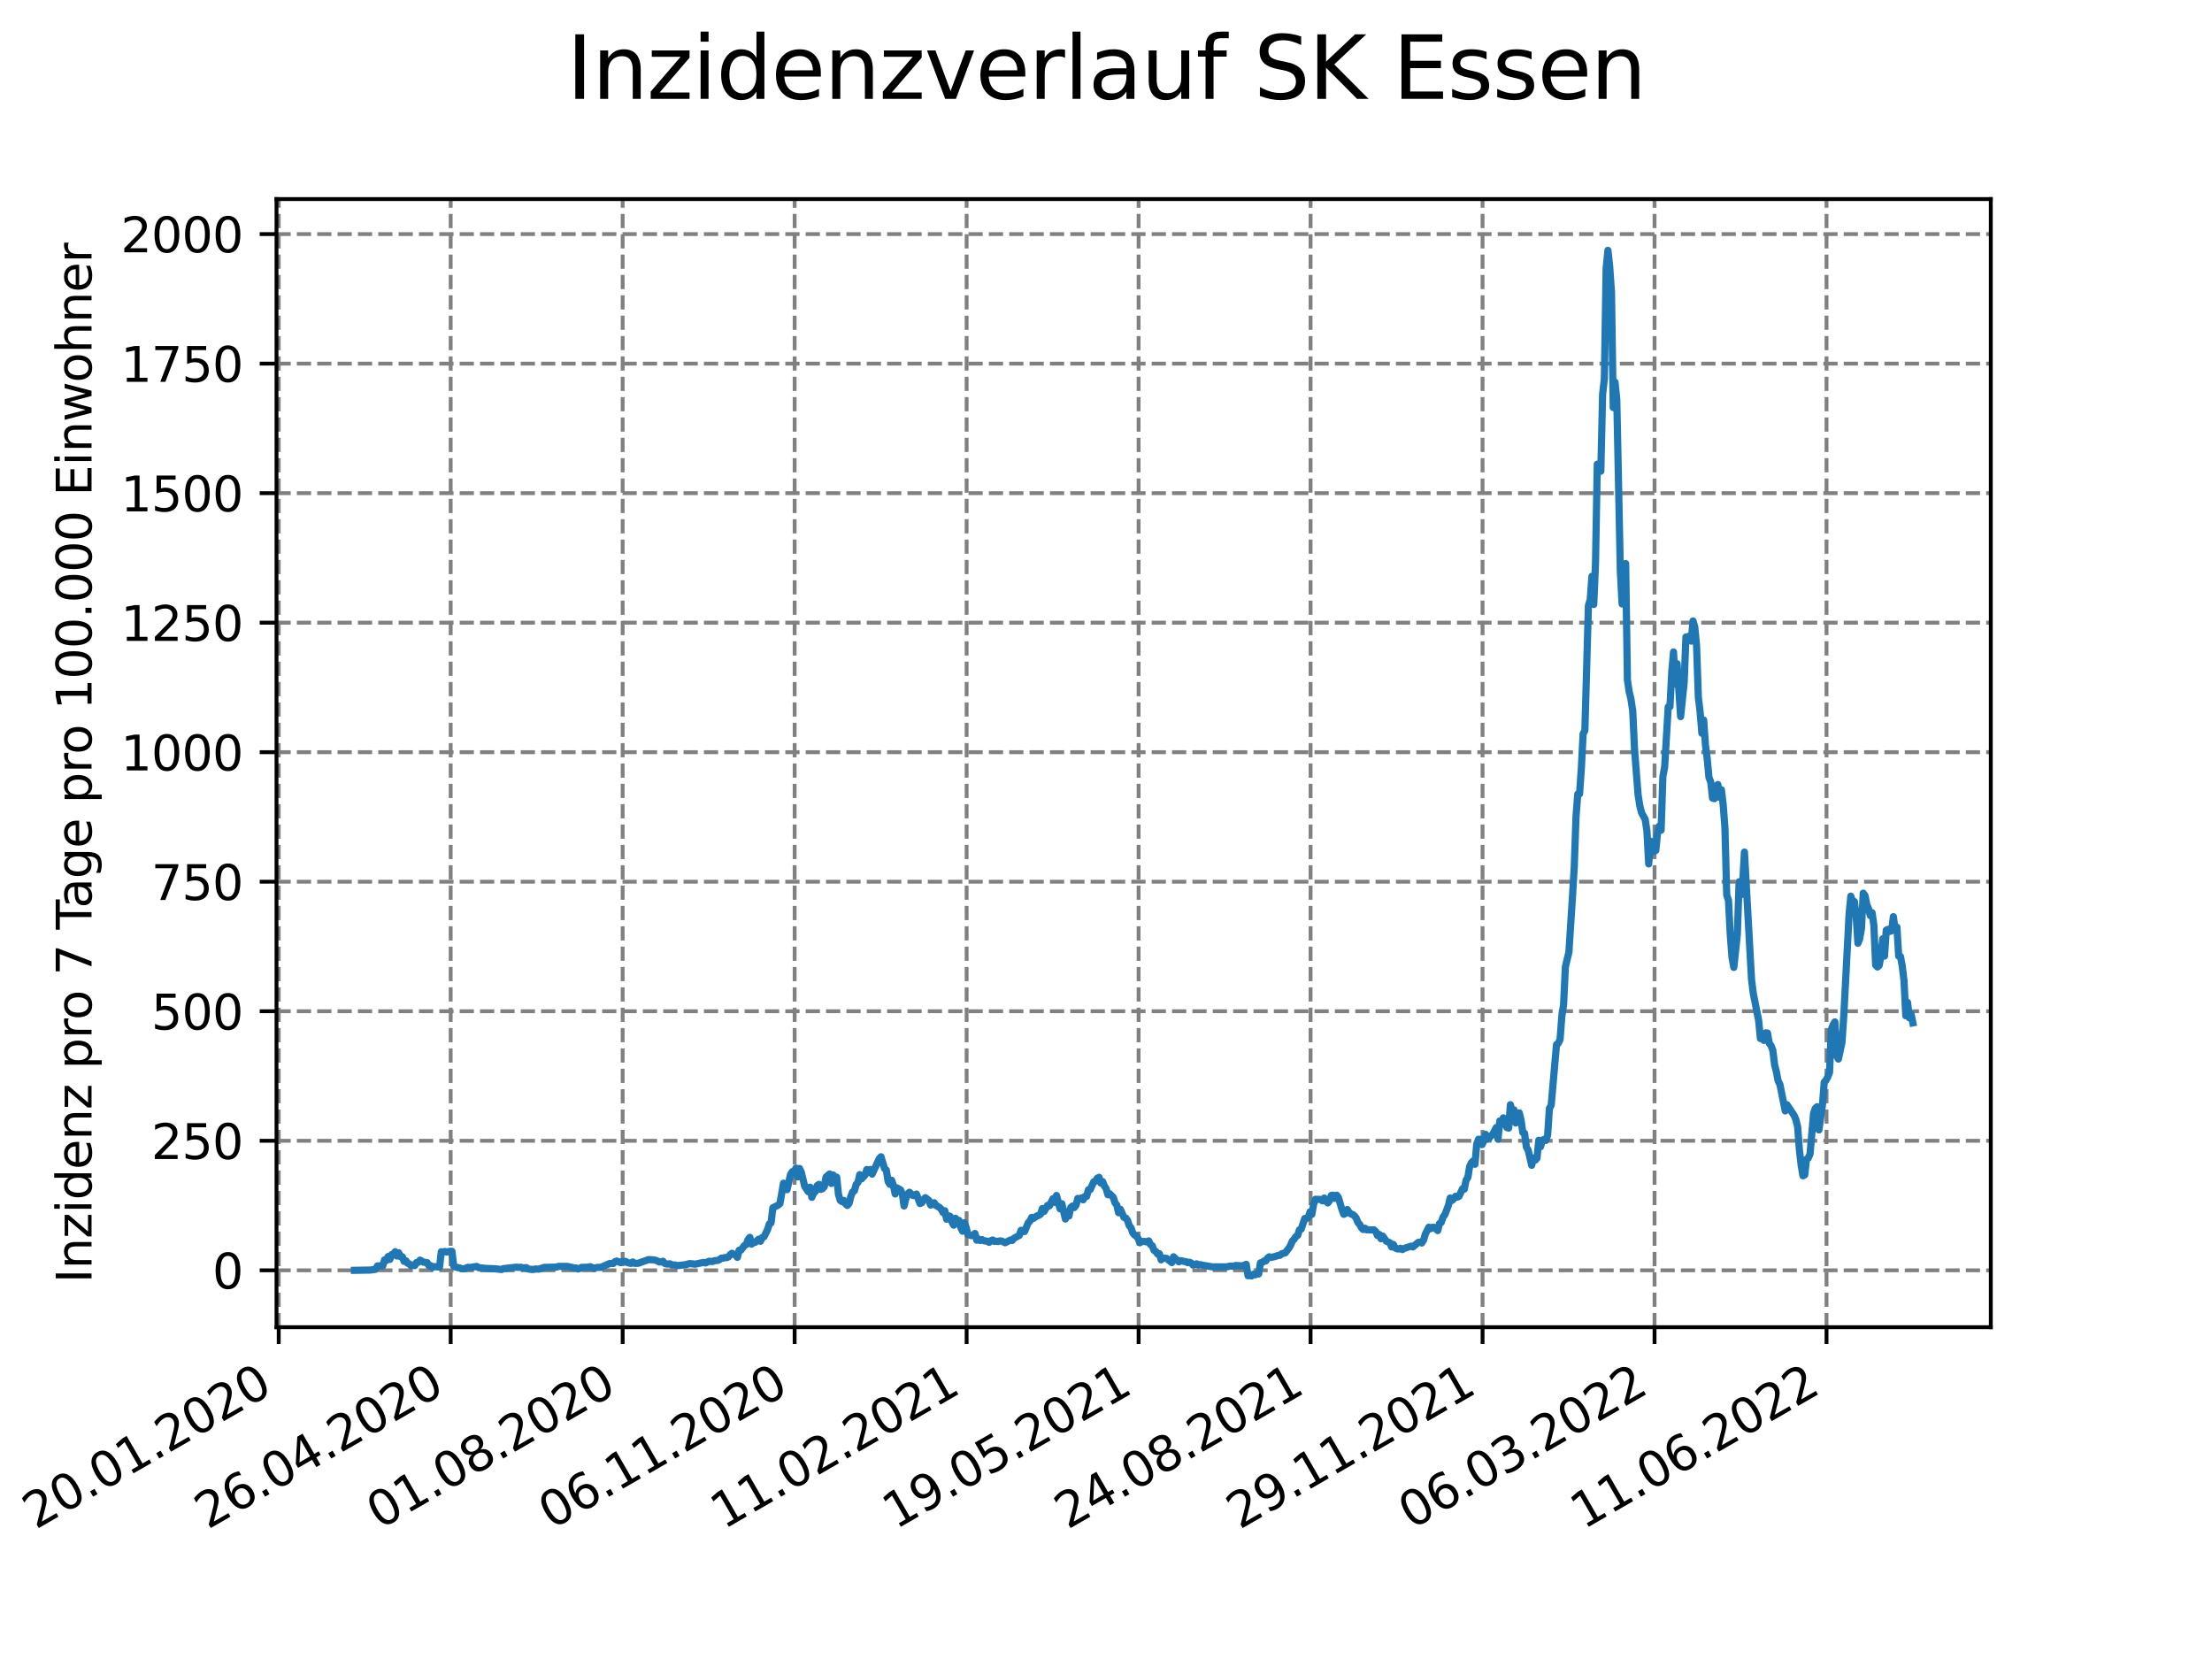 <?xml version="1.0" encoding="utf-8" standalone="no"?>
<!DOCTYPE svg PUBLIC "-//W3C//DTD SVG 1.1//EN"
  "http://www.w3.org/Graphics/SVG/1.1/DTD/svg11.dtd">
<svg xmlns:xlink="http://www.w3.org/1999/xlink" width="460.8pt" height="345.6pt" viewBox="0 0 460.8 345.6" xmlns="http://www.w3.org/2000/svg" version="1.1">
 <defs>
  <style type="text/css">*{stroke-linejoin: round; stroke-linecap: butt}</style>
 </defs>
 <g id="figure_1">
  <g id="patch_1">
   <path d="M 0 345.6 
L 460.8 345.6 
L 460.8 0 
L 0 0 
z
" style="fill: #ffffff"/>
  </g>
  <g id="axes_1">
   <g id="patch_2">
    <path d="M 57.6 276.48 
L 414.72 276.48 
L 414.72 41.472 
L 57.6 41.472 
z
" style="fill: #ffffff"/>
   </g>
   <g id="matplotlib.axis_1">
    <g id="xtick_1">
     <g id="line2d_1">
      <path d="M 58.059 276.48 
L 58.059 41.472 
" clip-path="url(#p91cfad6d54)" style="fill: none; stroke-dasharray: 2.96,1.28; stroke-dashoffset: 0; stroke: #808080; stroke-width: 0.8"/>
     </g>
     <g id="line2d_2">
      <defs>
       <path id="m1ce090cf12" d="M 0 0 
L 0 3.5 
" style="stroke: #000000; stroke-width: 0.8"/>
      </defs>
      <g>
       <use xlink:href="#m1ce090cf12" x="58.059" y="276.48" style="stroke: #000000; stroke-width: 0.8"/>
      </g>
     </g>
     <g id="text_1">
      <!-- 20.01.2020 -->
      <g transform="translate(7.433 318.689)rotate(-30)scale(0.1 -0.1)">
       <defs>
        <path id="DejaVuSans-32" d="M 1228 531 
L 3431 531 
L 3431 0 
L 469 0 
L 469 531 
Q 828 903 1448 1529 
Q 2069 2156 2228 2338 
Q 2531 2678 2651 2914 
Q 2772 3150 2772 3378 
Q 2772 3750 2511 3984 
Q 2250 4219 1831 4219 
Q 1534 4219 1204 4116 
Q 875 4013 500 3803 
L 500 4441 
Q 881 4594 1212 4672 
Q 1544 4750 1819 4750 
Q 2544 4750 2975 4387 
Q 3406 4025 3406 3419 
Q 3406 3131 3298 2873 
Q 3191 2616 2906 2266 
Q 2828 2175 2409 1742 
Q 1991 1309 1228 531 
z
" transform="scale(0.016)"/>
        <path id="DejaVuSans-30" d="M 2034 4250 
Q 1547 4250 1301 3770 
Q 1056 3291 1056 2328 
Q 1056 1369 1301 889 
Q 1547 409 2034 409 
Q 2525 409 2770 889 
Q 3016 1369 3016 2328 
Q 3016 3291 2770 3770 
Q 2525 4250 2034 4250 
z
M 2034 4750 
Q 2819 4750 3233 4129 
Q 3647 3509 3647 2328 
Q 3647 1150 3233 529 
Q 2819 -91 2034 -91 
Q 1250 -91 836 529 
Q 422 1150 422 2328 
Q 422 3509 836 4129 
Q 1250 4750 2034 4750 
z
" transform="scale(0.016)"/>
        <path id="DejaVuSans-2e" d="M 684 794 
L 1344 794 
L 1344 0 
L 684 0 
L 684 794 
z
" transform="scale(0.016)"/>
        <path id="DejaVuSans-31" d="M 794 531 
L 1825 531 
L 1825 4091 
L 703 3866 
L 703 4441 
L 1819 4666 
L 2450 4666 
L 2450 531 
L 3481 531 
L 3481 0 
L 794 0 
L 794 531 
z
" transform="scale(0.016)"/>
       </defs>
       <use xlink:href="#DejaVuSans-32"/>
       <use xlink:href="#DejaVuSans-30" x="63.623"/>
       <use xlink:href="#DejaVuSans-2e" x="127.246"/>
       <use xlink:href="#DejaVuSans-30" x="159.033"/>
       <use xlink:href="#DejaVuSans-31" x="222.656"/>
       <use xlink:href="#DejaVuSans-2e" x="286.279"/>
       <use xlink:href="#DejaVuSans-32" x="318.066"/>
       <use xlink:href="#DejaVuSans-30" x="381.689"/>
       <use xlink:href="#DejaVuSans-32" x="445.312"/>
       <use xlink:href="#DejaVuSans-30" x="508.936"/>
      </g>
     </g>
    </g>
    <g id="xtick_2">
     <g id="line2d_3">
      <path d="M 93.885 276.48 
L 93.885 41.472 
" clip-path="url(#p91cfad6d54)" style="fill: none; stroke-dasharray: 2.96,1.28; stroke-dashoffset: 0; stroke: #808080; stroke-width: 0.8"/>
     </g>
     <g id="line2d_4">
      <g>
       <use xlink:href="#m1ce090cf12" x="93.885" y="276.48" style="stroke: #000000; stroke-width: 0.8"/>
      </g>
     </g>
     <g id="text_2">
      <!-- 26.04.2020 -->
      <g transform="translate(43.26 318.689)rotate(-30)scale(0.1 -0.1)">
       <defs>
        <path id="DejaVuSans-36" d="M 2113 2584 
Q 1688 2584 1439 2293 
Q 1191 2003 1191 1497 
Q 1191 994 1439 701 
Q 1688 409 2113 409 
Q 2538 409 2786 701 
Q 3034 994 3034 1497 
Q 3034 2003 2786 2293 
Q 2538 2584 2113 2584 
z
M 3366 4563 
L 3366 3988 
Q 3128 4100 2886 4159 
Q 2644 4219 2406 4219 
Q 1781 4219 1451 3797 
Q 1122 3375 1075 2522 
Q 1259 2794 1537 2939 
Q 1816 3084 2150 3084 
Q 2853 3084 3261 2657 
Q 3669 2231 3669 1497 
Q 3669 778 3244 343 
Q 2819 -91 2113 -91 
Q 1303 -91 875 529 
Q 447 1150 447 2328 
Q 447 3434 972 4092 
Q 1497 4750 2381 4750 
Q 2619 4750 2861 4703 
Q 3103 4656 3366 4563 
z
" transform="scale(0.016)"/>
        <path id="DejaVuSans-34" d="M 2419 4116 
L 825 1625 
L 2419 1625 
L 2419 4116 
z
M 2253 4666 
L 3047 4666 
L 3047 1625 
L 3713 1625 
L 3713 1100 
L 3047 1100 
L 3047 0 
L 2419 0 
L 2419 1100 
L 313 1100 
L 313 1709 
L 2253 4666 
z
" transform="scale(0.016)"/>
       </defs>
       <use xlink:href="#DejaVuSans-32"/>
       <use xlink:href="#DejaVuSans-36" x="63.623"/>
       <use xlink:href="#DejaVuSans-2e" x="127.246"/>
       <use xlink:href="#DejaVuSans-30" x="159.033"/>
       <use xlink:href="#DejaVuSans-34" x="222.656"/>
       <use xlink:href="#DejaVuSans-2e" x="286.279"/>
       <use xlink:href="#DejaVuSans-32" x="318.066"/>
       <use xlink:href="#DejaVuSans-30" x="381.689"/>
       <use xlink:href="#DejaVuSans-32" x="445.312"/>
       <use xlink:href="#DejaVuSans-30" x="508.936"/>
      </g>
     </g>
    </g>
    <g id="xtick_3">
     <g id="line2d_5">
      <path d="M 129.712 276.48 
L 129.712 41.472 
" clip-path="url(#p91cfad6d54)" style="fill: none; stroke-dasharray: 2.96,1.28; stroke-dashoffset: 0; stroke: #808080; stroke-width: 0.8"/>
     </g>
     <g id="line2d_6">
      <g>
       <use xlink:href="#m1ce090cf12" x="129.712" y="276.48" style="stroke: #000000; stroke-width: 0.8"/>
      </g>
     </g>
     <g id="text_3">
      <!-- 01.08.2020 -->
      <g transform="translate(79.086 318.689)rotate(-30)scale(0.1 -0.1)">
       <defs>
        <path id="DejaVuSans-38" d="M 2034 2216 
Q 1584 2216 1326 1975 
Q 1069 1734 1069 1313 
Q 1069 891 1326 650 
Q 1584 409 2034 409 
Q 2484 409 2743 651 
Q 3003 894 3003 1313 
Q 3003 1734 2745 1975 
Q 2488 2216 2034 2216 
z
M 1403 2484 
Q 997 2584 770 2862 
Q 544 3141 544 3541 
Q 544 4100 942 4425 
Q 1341 4750 2034 4750 
Q 2731 4750 3128 4425 
Q 3525 4100 3525 3541 
Q 3525 3141 3298 2862 
Q 3072 2584 2669 2484 
Q 3125 2378 3379 2068 
Q 3634 1759 3634 1313 
Q 3634 634 3220 271 
Q 2806 -91 2034 -91 
Q 1263 -91 848 271 
Q 434 634 434 1313 
Q 434 1759 690 2068 
Q 947 2378 1403 2484 
z
M 1172 3481 
Q 1172 3119 1398 2916 
Q 1625 2713 2034 2713 
Q 2441 2713 2670 2916 
Q 2900 3119 2900 3481 
Q 2900 3844 2670 4047 
Q 2441 4250 2034 4250 
Q 1625 4250 1398 4047 
Q 1172 3844 1172 3481 
z
" transform="scale(0.016)"/>
       </defs>
       <use xlink:href="#DejaVuSans-30"/>
       <use xlink:href="#DejaVuSans-31" x="63.623"/>
       <use xlink:href="#DejaVuSans-2e" x="127.246"/>
       <use xlink:href="#DejaVuSans-30" x="159.033"/>
       <use xlink:href="#DejaVuSans-38" x="222.656"/>
       <use xlink:href="#DejaVuSans-2e" x="286.279"/>
       <use xlink:href="#DejaVuSans-32" x="318.066"/>
       <use xlink:href="#DejaVuSans-30" x="381.689"/>
       <use xlink:href="#DejaVuSans-32" x="445.312"/>
       <use xlink:href="#DejaVuSans-30" x="508.936"/>
      </g>
     </g>
    </g>
    <g id="xtick_4">
     <g id="line2d_7">
      <path d="M 165.538 276.48 
L 165.538 41.472 
" clip-path="url(#p91cfad6d54)" style="fill: none; stroke-dasharray: 2.96,1.28; stroke-dashoffset: 0; stroke: #808080; stroke-width: 0.8"/>
     </g>
     <g id="line2d_8">
      <g>
       <use xlink:href="#m1ce090cf12" x="165.538" y="276.48" style="stroke: #000000; stroke-width: 0.8"/>
      </g>
     </g>
     <g id="text_4">
      <!-- 06.11.2020 -->
      <g transform="translate(114.913 318.689)rotate(-30)scale(0.1 -0.1)">
       <use xlink:href="#DejaVuSans-30"/>
       <use xlink:href="#DejaVuSans-36" x="63.623"/>
       <use xlink:href="#DejaVuSans-2e" x="127.246"/>
       <use xlink:href="#DejaVuSans-31" x="159.033"/>
       <use xlink:href="#DejaVuSans-31" x="222.656"/>
       <use xlink:href="#DejaVuSans-2e" x="286.279"/>
       <use xlink:href="#DejaVuSans-32" x="318.066"/>
       <use xlink:href="#DejaVuSans-30" x="381.689"/>
       <use xlink:href="#DejaVuSans-32" x="445.312"/>
       <use xlink:href="#DejaVuSans-30" x="508.936"/>
      </g>
     </g>
    </g>
    <g id="xtick_5">
     <g id="line2d_9">
      <path d="M 201.365 276.48 
L 201.365 41.472 
" clip-path="url(#p91cfad6d54)" style="fill: none; stroke-dasharray: 2.96,1.28; stroke-dashoffset: 0; stroke: #808080; stroke-width: 0.8"/>
     </g>
     <g id="line2d_10">
      <g>
       <use xlink:href="#m1ce090cf12" x="201.365" y="276.48" style="stroke: #000000; stroke-width: 0.8"/>
      </g>
     </g>
     <g id="text_5">
      <!-- 11.02.2021 -->
      <g transform="translate(150.739 318.689)rotate(-30)scale(0.1 -0.1)">
       <use xlink:href="#DejaVuSans-31"/>
       <use xlink:href="#DejaVuSans-31" x="63.623"/>
       <use xlink:href="#DejaVuSans-2e" x="127.246"/>
       <use xlink:href="#DejaVuSans-30" x="159.033"/>
       <use xlink:href="#DejaVuSans-32" x="222.656"/>
       <use xlink:href="#DejaVuSans-2e" x="286.279"/>
       <use xlink:href="#DejaVuSans-32" x="318.066"/>
       <use xlink:href="#DejaVuSans-30" x="381.689"/>
       <use xlink:href="#DejaVuSans-32" x="445.312"/>
       <use xlink:href="#DejaVuSans-31" x="508.936"/>
      </g>
     </g>
    </g>
    <g id="xtick_6">
     <g id="line2d_11">
      <path d="M 237.191 276.48 
L 237.191 41.472 
" clip-path="url(#p91cfad6d54)" style="fill: none; stroke-dasharray: 2.96,1.28; stroke-dashoffset: 0; stroke: #808080; stroke-width: 0.8"/>
     </g>
     <g id="line2d_12">
      <g>
       <use xlink:href="#m1ce090cf12" x="237.191" y="276.48" style="stroke: #000000; stroke-width: 0.8"/>
      </g>
     </g>
     <g id="text_6">
      <!-- 19.05.2021 -->
      <g transform="translate(186.566 318.689)rotate(-30)scale(0.1 -0.1)">
       <defs>
        <path id="DejaVuSans-39" d="M 703 97 
L 703 672 
Q 941 559 1184 500 
Q 1428 441 1663 441 
Q 2288 441 2617 861 
Q 2947 1281 2994 2138 
Q 2813 1869 2534 1725 
Q 2256 1581 1919 1581 
Q 1219 1581 811 2004 
Q 403 2428 403 3163 
Q 403 3881 828 4315 
Q 1253 4750 1959 4750 
Q 2769 4750 3195 4129 
Q 3622 3509 3622 2328 
Q 3622 1225 3098 567 
Q 2575 -91 1691 -91 
Q 1453 -91 1209 -44 
Q 966 3 703 97 
z
M 1959 2075 
Q 2384 2075 2632 2365 
Q 2881 2656 2881 3163 
Q 2881 3666 2632 3958 
Q 2384 4250 1959 4250 
Q 1534 4250 1286 3958 
Q 1038 3666 1038 3163 
Q 1038 2656 1286 2365 
Q 1534 2075 1959 2075 
z
" transform="scale(0.016)"/>
        <path id="DejaVuSans-35" d="M 691 4666 
L 3169 4666 
L 3169 4134 
L 1269 4134 
L 1269 2991 
Q 1406 3038 1543 3061 
Q 1681 3084 1819 3084 
Q 2600 3084 3056 2656 
Q 3513 2228 3513 1497 
Q 3513 744 3044 326 
Q 2575 -91 1722 -91 
Q 1428 -91 1123 -41 
Q 819 9 494 109 
L 494 744 
Q 775 591 1075 516 
Q 1375 441 1709 441 
Q 2250 441 2565 725 
Q 2881 1009 2881 1497 
Q 2881 1984 2565 2268 
Q 2250 2553 1709 2553 
Q 1456 2553 1204 2497 
Q 953 2441 691 2322 
L 691 4666 
z
" transform="scale(0.016)"/>
       </defs>
       <use xlink:href="#DejaVuSans-31"/>
       <use xlink:href="#DejaVuSans-39" x="63.623"/>
       <use xlink:href="#DejaVuSans-2e" x="127.246"/>
       <use xlink:href="#DejaVuSans-30" x="159.033"/>
       <use xlink:href="#DejaVuSans-35" x="222.656"/>
       <use xlink:href="#DejaVuSans-2e" x="286.279"/>
       <use xlink:href="#DejaVuSans-32" x="318.066"/>
       <use xlink:href="#DejaVuSans-30" x="381.689"/>
       <use xlink:href="#DejaVuSans-32" x="445.312"/>
       <use xlink:href="#DejaVuSans-31" x="508.936"/>
      </g>
     </g>
    </g>
    <g id="xtick_7">
     <g id="line2d_13">
      <path d="M 273.018 276.48 
L 273.018 41.472 
" clip-path="url(#p91cfad6d54)" style="fill: none; stroke-dasharray: 2.96,1.28; stroke-dashoffset: 0; stroke: #808080; stroke-width: 0.8"/>
     </g>
     <g id="line2d_14">
      <g>
       <use xlink:href="#m1ce090cf12" x="273.018" y="276.48" style="stroke: #000000; stroke-width: 0.8"/>
      </g>
     </g>
     <g id="text_7">
      <!-- 24.08.2021 -->
      <g transform="translate(222.392 318.689)rotate(-30)scale(0.1 -0.1)">
       <use xlink:href="#DejaVuSans-32"/>
       <use xlink:href="#DejaVuSans-34" x="63.623"/>
       <use xlink:href="#DejaVuSans-2e" x="127.246"/>
       <use xlink:href="#DejaVuSans-30" x="159.033"/>
       <use xlink:href="#DejaVuSans-38" x="222.656"/>
       <use xlink:href="#DejaVuSans-2e" x="286.279"/>
       <use xlink:href="#DejaVuSans-32" x="318.066"/>
       <use xlink:href="#DejaVuSans-30" x="381.689"/>
       <use xlink:href="#DejaVuSans-32" x="445.312"/>
       <use xlink:href="#DejaVuSans-31" x="508.936"/>
      </g>
     </g>
    </g>
    <g id="xtick_8">
     <g id="line2d_15">
      <path d="M 308.844 276.48 
L 308.844 41.472 
" clip-path="url(#p91cfad6d54)" style="fill: none; stroke-dasharray: 2.96,1.28; stroke-dashoffset: 0; stroke: #808080; stroke-width: 0.8"/>
     </g>
     <g id="line2d_16">
      <g>
       <use xlink:href="#m1ce090cf12" x="308.844" y="276.48" style="stroke: #000000; stroke-width: 0.8"/>
      </g>
     </g>
     <g id="text_8">
      <!-- 29.11.2021 -->
      <g transform="translate(258.219 318.689)rotate(-30)scale(0.1 -0.1)">
       <use xlink:href="#DejaVuSans-32"/>
       <use xlink:href="#DejaVuSans-39" x="63.623"/>
       <use xlink:href="#DejaVuSans-2e" x="127.246"/>
       <use xlink:href="#DejaVuSans-31" x="159.033"/>
       <use xlink:href="#DejaVuSans-31" x="222.656"/>
       <use xlink:href="#DejaVuSans-2e" x="286.279"/>
       <use xlink:href="#DejaVuSans-32" x="318.066"/>
       <use xlink:href="#DejaVuSans-30" x="381.689"/>
       <use xlink:href="#DejaVuSans-32" x="445.312"/>
       <use xlink:href="#DejaVuSans-31" x="508.936"/>
      </g>
     </g>
    </g>
    <g id="xtick_9">
     <g id="line2d_17">
      <path d="M 344.671 276.48 
L 344.671 41.472 
" clip-path="url(#p91cfad6d54)" style="fill: none; stroke-dasharray: 2.96,1.28; stroke-dashoffset: 0; stroke: #808080; stroke-width: 0.8"/>
     </g>
     <g id="line2d_18">
      <g>
       <use xlink:href="#m1ce090cf12" x="344.671" y="276.48" style="stroke: #000000; stroke-width: 0.8"/>
      </g>
     </g>
     <g id="text_9">
      <!-- 06.03.2022 -->
      <g transform="translate(294.045 318.689)rotate(-30)scale(0.1 -0.1)">
       <defs>
        <path id="DejaVuSans-33" d="M 2597 2516 
Q 3050 2419 3304 2112 
Q 3559 1806 3559 1356 
Q 3559 666 3084 287 
Q 2609 -91 1734 -91 
Q 1441 -91 1130 -33 
Q 819 25 488 141 
L 488 750 
Q 750 597 1062 519 
Q 1375 441 1716 441 
Q 2309 441 2620 675 
Q 2931 909 2931 1356 
Q 2931 1769 2642 2001 
Q 2353 2234 1838 2234 
L 1294 2234 
L 1294 2753 
L 1863 2753 
Q 2328 2753 2575 2939 
Q 2822 3125 2822 3475 
Q 2822 3834 2567 4026 
Q 2313 4219 1838 4219 
Q 1578 4219 1281 4162 
Q 984 4106 628 3988 
L 628 4550 
Q 988 4650 1302 4700 
Q 1616 4750 1894 4750 
Q 2613 4750 3031 4423 
Q 3450 4097 3450 3541 
Q 3450 3153 3228 2886 
Q 3006 2619 2597 2516 
z
" transform="scale(0.016)"/>
       </defs>
       <use xlink:href="#DejaVuSans-30"/>
       <use xlink:href="#DejaVuSans-36" x="63.623"/>
       <use xlink:href="#DejaVuSans-2e" x="127.246"/>
       <use xlink:href="#DejaVuSans-30" x="159.033"/>
       <use xlink:href="#DejaVuSans-33" x="222.656"/>
       <use xlink:href="#DejaVuSans-2e" x="286.279"/>
       <use xlink:href="#DejaVuSans-32" x="318.066"/>
       <use xlink:href="#DejaVuSans-30" x="381.689"/>
       <use xlink:href="#DejaVuSans-32" x="445.312"/>
       <use xlink:href="#DejaVuSans-32" x="508.936"/>
      </g>
     </g>
    </g>
    <g id="xtick_10">
     <g id="line2d_19">
      <path d="M 380.497 276.48 
L 380.497 41.472 
" clip-path="url(#p91cfad6d54)" style="fill: none; stroke-dasharray: 2.96,1.28; stroke-dashoffset: 0; stroke: #808080; stroke-width: 0.8"/>
     </g>
     <g id="line2d_20">
      <g>
       <use xlink:href="#m1ce090cf12" x="380.497" y="276.48" style="stroke: #000000; stroke-width: 0.8"/>
      </g>
     </g>
     <g id="text_10">
      <!-- 11.06.2022 -->
      <g transform="translate(329.872 318.689)rotate(-30)scale(0.1 -0.1)">
       <use xlink:href="#DejaVuSans-31"/>
       <use xlink:href="#DejaVuSans-31" x="63.623"/>
       <use xlink:href="#DejaVuSans-2e" x="127.246"/>
       <use xlink:href="#DejaVuSans-30" x="159.033"/>
       <use xlink:href="#DejaVuSans-36" x="222.656"/>
       <use xlink:href="#DejaVuSans-2e" x="286.279"/>
       <use xlink:href="#DejaVuSans-32" x="318.066"/>
       <use xlink:href="#DejaVuSans-30" x="381.689"/>
       <use xlink:href="#DejaVuSans-32" x="445.312"/>
       <use xlink:href="#DejaVuSans-32" x="508.936"/>
      </g>
     </g>
    </g>
   </g>
   <g id="matplotlib.axis_2">
    <g id="ytick_1">
     <g id="line2d_21">
      <path d="M 57.6 264.631 
L 414.72 264.631 
" clip-path="url(#p91cfad6d54)" style="fill: none; stroke-dasharray: 2.96,1.28; stroke-dashoffset: 0; stroke: #808080; stroke-width: 0.8"/>
     </g>
     <g id="line2d_22">
      <defs>
       <path id="m5a9e7354e8" d="M 0 0 
L -3.5 0 
" style="stroke: #000000; stroke-width: 0.8"/>
      </defs>
      <g>
       <use xlink:href="#m5a9e7354e8" x="57.6" y="264.631" style="stroke: #000000; stroke-width: 0.8"/>
      </g>
     </g>
     <g id="text_11">
      <!-- 0 -->
      <g transform="translate(44.237 268.43)scale(0.1 -0.1)">
       <use xlink:href="#DejaVuSans-30"/>
      </g>
     </g>
    </g>
    <g id="ytick_2">
     <g id="line2d_23">
      <path d="M 57.6 237.647 
L 414.72 237.647 
" clip-path="url(#p91cfad6d54)" style="fill: none; stroke-dasharray: 2.96,1.28; stroke-dashoffset: 0; stroke: #808080; stroke-width: 0.8"/>
     </g>
     <g id="line2d_24">
      <g>
       <use xlink:href="#m5a9e7354e8" x="57.6" y="237.647" style="stroke: #000000; stroke-width: 0.8"/>
      </g>
     </g>
     <g id="text_12">
      <!-- 250 -->
      <g transform="translate(31.512 241.446)scale(0.1 -0.1)">
       <use xlink:href="#DejaVuSans-32"/>
       <use xlink:href="#DejaVuSans-35" x="63.623"/>
       <use xlink:href="#DejaVuSans-30" x="127.246"/>
      </g>
     </g>
    </g>
    <g id="ytick_3">
     <g id="line2d_25">
      <path d="M 57.6 210.663 
L 414.72 210.663 
" clip-path="url(#p91cfad6d54)" style="fill: none; stroke-dasharray: 2.96,1.28; stroke-dashoffset: 0; stroke: #808080; stroke-width: 0.8"/>
     </g>
     <g id="line2d_26">
      <g>
       <use xlink:href="#m5a9e7354e8" x="57.6" y="210.663" style="stroke: #000000; stroke-width: 0.8"/>
      </g>
     </g>
     <g id="text_13">
      <!-- 500 -->
      <g transform="translate(31.512 214.463)scale(0.1 -0.1)">
       <use xlink:href="#DejaVuSans-35"/>
       <use xlink:href="#DejaVuSans-30" x="63.623"/>
       <use xlink:href="#DejaVuSans-30" x="127.246"/>
      </g>
     </g>
    </g>
    <g id="ytick_4">
     <g id="line2d_27">
      <path d="M 57.6 183.68 
L 414.72 183.68 
" clip-path="url(#p91cfad6d54)" style="fill: none; stroke-dasharray: 2.96,1.28; stroke-dashoffset: 0; stroke: #808080; stroke-width: 0.8"/>
     </g>
     <g id="line2d_28">
      <g>
       <use xlink:href="#m5a9e7354e8" x="57.6" y="183.68" style="stroke: #000000; stroke-width: 0.8"/>
      </g>
     </g>
     <g id="text_14">
      <!-- 750 -->
      <g transform="translate(31.512 187.479)scale(0.1 -0.1)">
       <defs>
        <path id="DejaVuSans-37" d="M 525 4666 
L 3525 4666 
L 3525 4397 
L 1831 0 
L 1172 0 
L 2766 4134 
L 525 4134 
L 525 4666 
z
" transform="scale(0.016)"/>
       </defs>
       <use xlink:href="#DejaVuSans-37"/>
       <use xlink:href="#DejaVuSans-35" x="63.623"/>
       <use xlink:href="#DejaVuSans-30" x="127.246"/>
      </g>
     </g>
    </g>
    <g id="ytick_5">
     <g id="line2d_29">
      <path d="M 57.6 156.696 
L 414.72 156.696 
" clip-path="url(#p91cfad6d54)" style="fill: none; stroke-dasharray: 2.96,1.28; stroke-dashoffset: 0; stroke: #808080; stroke-width: 0.8"/>
     </g>
     <g id="line2d_30">
      <g>
       <use xlink:href="#m5a9e7354e8" x="57.6" y="156.696" style="stroke: #000000; stroke-width: 0.8"/>
      </g>
     </g>
     <g id="text_15">
      <!-- 1000 -->
      <g transform="translate(25.15 160.495)scale(0.1 -0.1)">
       <use xlink:href="#DejaVuSans-31"/>
       <use xlink:href="#DejaVuSans-30" x="63.623"/>
       <use xlink:href="#DejaVuSans-30" x="127.246"/>
       <use xlink:href="#DejaVuSans-30" x="190.869"/>
      </g>
     </g>
    </g>
    <g id="ytick_6">
     <g id="line2d_31">
      <path d="M 57.6 129.712 
L 414.72 129.712 
" clip-path="url(#p91cfad6d54)" style="fill: none; stroke-dasharray: 2.96,1.28; stroke-dashoffset: 0; stroke: #808080; stroke-width: 0.8"/>
     </g>
     <g id="line2d_32">
      <g>
       <use xlink:href="#m5a9e7354e8" x="57.6" y="129.712" style="stroke: #000000; stroke-width: 0.8"/>
      </g>
     </g>
     <g id="text_16">
      <!-- 1250 -->
      <g transform="translate(25.15 133.512)scale(0.1 -0.1)">
       <use xlink:href="#DejaVuSans-31"/>
       <use xlink:href="#DejaVuSans-32" x="63.623"/>
       <use xlink:href="#DejaVuSans-35" x="127.246"/>
       <use xlink:href="#DejaVuSans-30" x="190.869"/>
      </g>
     </g>
    </g>
    <g id="ytick_7">
     <g id="line2d_33">
      <path d="M 57.6 102.729 
L 414.72 102.729 
" clip-path="url(#p91cfad6d54)" style="fill: none; stroke-dasharray: 2.96,1.28; stroke-dashoffset: 0; stroke: #808080; stroke-width: 0.8"/>
     </g>
     <g id="line2d_34">
      <g>
       <use xlink:href="#m5a9e7354e8" x="57.6" y="102.729" style="stroke: #000000; stroke-width: 0.8"/>
      </g>
     </g>
     <g id="text_17">
      <!-- 1500 -->
      <g transform="translate(25.15 106.528)scale(0.1 -0.1)">
       <use xlink:href="#DejaVuSans-31"/>
       <use xlink:href="#DejaVuSans-35" x="63.623"/>
       <use xlink:href="#DejaVuSans-30" x="127.246"/>
       <use xlink:href="#DejaVuSans-30" x="190.869"/>
      </g>
     </g>
    </g>
    <g id="ytick_8">
     <g id="line2d_35">
      <path d="M 57.6 75.745 
L 414.72 75.745 
" clip-path="url(#p91cfad6d54)" style="fill: none; stroke-dasharray: 2.96,1.28; stroke-dashoffset: 0; stroke: #808080; stroke-width: 0.8"/>
     </g>
     <g id="line2d_36">
      <g>
       <use xlink:href="#m5a9e7354e8" x="57.6" y="75.745" style="stroke: #000000; stroke-width: 0.8"/>
      </g>
     </g>
     <g id="text_18">
      <!-- 1750 -->
      <g transform="translate(25.15 79.544)scale(0.1 -0.1)">
       <use xlink:href="#DejaVuSans-31"/>
       <use xlink:href="#DejaVuSans-37" x="63.623"/>
       <use xlink:href="#DejaVuSans-35" x="127.246"/>
       <use xlink:href="#DejaVuSans-30" x="190.869"/>
      </g>
     </g>
    </g>
    <g id="ytick_9">
     <g id="line2d_37">
      <path d="M 57.6 48.761 
L 414.72 48.761 
" clip-path="url(#p91cfad6d54)" style="fill: none; stroke-dasharray: 2.96,1.28; stroke-dashoffset: 0; stroke: #808080; stroke-width: 0.8"/>
     </g>
     <g id="line2d_38">
      <g>
       <use xlink:href="#m5a9e7354e8" x="57.6" y="48.761" style="stroke: #000000; stroke-width: 0.8"/>
      </g>
     </g>
     <g id="text_19">
      <!-- 2000 -->
      <g transform="translate(25.15 52.56)scale(0.1 -0.1)">
       <use xlink:href="#DejaVuSans-32"/>
       <use xlink:href="#DejaVuSans-30" x="63.623"/>
       <use xlink:href="#DejaVuSans-30" x="127.246"/>
       <use xlink:href="#DejaVuSans-30" x="190.869"/>
      </g>
     </g>
    </g>
    <g id="text_20">
     <!-- Inzidenz pro 7 Tage pro 100.000 Einwohner -->
     <g transform="translate(19.07 267.301)rotate(-90)scale(0.1 -0.1)">
      <defs>
       <path id="DejaVuSans-49" d="M 628 4666 
L 1259 4666 
L 1259 0 
L 628 0 
L 628 4666 
z
" transform="scale(0.016)"/>
       <path id="DejaVuSans-6e" d="M 3513 2113 
L 3513 0 
L 2938 0 
L 2938 2094 
Q 2938 2591 2744 2837 
Q 2550 3084 2163 3084 
Q 1697 3084 1428 2787 
Q 1159 2491 1159 1978 
L 1159 0 
L 581 0 
L 581 3500 
L 1159 3500 
L 1159 2956 
Q 1366 3272 1645 3428 
Q 1925 3584 2291 3584 
Q 2894 3584 3203 3211 
Q 3513 2838 3513 2113 
z
" transform="scale(0.016)"/>
       <path id="DejaVuSans-7a" d="M 353 3500 
L 3084 3500 
L 3084 2975 
L 922 459 
L 3084 459 
L 3084 0 
L 275 0 
L 275 525 
L 2438 3041 
L 353 3041 
L 353 3500 
z
" transform="scale(0.016)"/>
       <path id="DejaVuSans-69" d="M 603 3500 
L 1178 3500 
L 1178 0 
L 603 0 
L 603 3500 
z
M 603 4863 
L 1178 4863 
L 1178 4134 
L 603 4134 
L 603 4863 
z
" transform="scale(0.016)"/>
       <path id="DejaVuSans-64" d="M 2906 2969 
L 2906 4863 
L 3481 4863 
L 3481 0 
L 2906 0 
L 2906 525 
Q 2725 213 2448 61 
Q 2172 -91 1784 -91 
Q 1150 -91 751 415 
Q 353 922 353 1747 
Q 353 2572 751 3078 
Q 1150 3584 1784 3584 
Q 2172 3584 2448 3432 
Q 2725 3281 2906 2969 
z
M 947 1747 
Q 947 1113 1208 752 
Q 1469 391 1925 391 
Q 2381 391 2643 752 
Q 2906 1113 2906 1747 
Q 2906 2381 2643 2742 
Q 2381 3103 1925 3103 
Q 1469 3103 1208 2742 
Q 947 2381 947 1747 
z
" transform="scale(0.016)"/>
       <path id="DejaVuSans-65" d="M 3597 1894 
L 3597 1613 
L 953 1613 
Q 991 1019 1311 708 
Q 1631 397 2203 397 
Q 2534 397 2845 478 
Q 3156 559 3463 722 
L 3463 178 
Q 3153 47 2828 -22 
Q 2503 -91 2169 -91 
Q 1331 -91 842 396 
Q 353 884 353 1716 
Q 353 2575 817 3079 
Q 1281 3584 2069 3584 
Q 2775 3584 3186 3129 
Q 3597 2675 3597 1894 
z
M 3022 2063 
Q 3016 2534 2758 2815 
Q 2500 3097 2075 3097 
Q 1594 3097 1305 2825 
Q 1016 2553 972 2059 
L 3022 2063 
z
" transform="scale(0.016)"/>
       <path id="DejaVuSans-20" transform="scale(0.016)"/>
       <path id="DejaVuSans-70" d="M 1159 525 
L 1159 -1331 
L 581 -1331 
L 581 3500 
L 1159 3500 
L 1159 2969 
Q 1341 3281 1617 3432 
Q 1894 3584 2278 3584 
Q 2916 3584 3314 3078 
Q 3713 2572 3713 1747 
Q 3713 922 3314 415 
Q 2916 -91 2278 -91 
Q 1894 -91 1617 61 
Q 1341 213 1159 525 
z
M 3116 1747 
Q 3116 2381 2855 2742 
Q 2594 3103 2138 3103 
Q 1681 3103 1420 2742 
Q 1159 2381 1159 1747 
Q 1159 1113 1420 752 
Q 1681 391 2138 391 
Q 2594 391 2855 752 
Q 3116 1113 3116 1747 
z
" transform="scale(0.016)"/>
       <path id="DejaVuSans-72" d="M 2631 2963 
Q 2534 3019 2420 3045 
Q 2306 3072 2169 3072 
Q 1681 3072 1420 2755 
Q 1159 2438 1159 1844 
L 1159 0 
L 581 0 
L 581 3500 
L 1159 3500 
L 1159 2956 
Q 1341 3275 1631 3429 
Q 1922 3584 2338 3584 
Q 2397 3584 2469 3576 
Q 2541 3569 2628 3553 
L 2631 2963 
z
" transform="scale(0.016)"/>
       <path id="DejaVuSans-6f" d="M 1959 3097 
Q 1497 3097 1228 2736 
Q 959 2375 959 1747 
Q 959 1119 1226 758 
Q 1494 397 1959 397 
Q 2419 397 2687 759 
Q 2956 1122 2956 1747 
Q 2956 2369 2687 2733 
Q 2419 3097 1959 3097 
z
M 1959 3584 
Q 2709 3584 3137 3096 
Q 3566 2609 3566 1747 
Q 3566 888 3137 398 
Q 2709 -91 1959 -91 
Q 1206 -91 779 398 
Q 353 888 353 1747 
Q 353 2609 779 3096 
Q 1206 3584 1959 3584 
z
" transform="scale(0.016)"/>
       <path id="DejaVuSans-54" d="M -19 4666 
L 3928 4666 
L 3928 4134 
L 2272 4134 
L 2272 0 
L 1638 0 
L 1638 4134 
L -19 4134 
L -19 4666 
z
" transform="scale(0.016)"/>
       <path id="DejaVuSans-61" d="M 2194 1759 
Q 1497 1759 1228 1600 
Q 959 1441 959 1056 
Q 959 750 1161 570 
Q 1363 391 1709 391 
Q 2188 391 2477 730 
Q 2766 1069 2766 1631 
L 2766 1759 
L 2194 1759 
z
M 3341 1997 
L 3341 0 
L 2766 0 
L 2766 531 
Q 2569 213 2275 61 
Q 1981 -91 1556 -91 
Q 1019 -91 701 211 
Q 384 513 384 1019 
Q 384 1609 779 1909 
Q 1175 2209 1959 2209 
L 2766 2209 
L 2766 2266 
Q 2766 2663 2505 2880 
Q 2244 3097 1772 3097 
Q 1472 3097 1187 3025 
Q 903 2953 641 2809 
L 641 3341 
Q 956 3463 1253 3523 
Q 1550 3584 1831 3584 
Q 2591 3584 2966 3190 
Q 3341 2797 3341 1997 
z
" transform="scale(0.016)"/>
       <path id="DejaVuSans-67" d="M 2906 1791 
Q 2906 2416 2648 2759 
Q 2391 3103 1925 3103 
Q 1463 3103 1205 2759 
Q 947 2416 947 1791 
Q 947 1169 1205 825 
Q 1463 481 1925 481 
Q 2391 481 2648 825 
Q 2906 1169 2906 1791 
z
M 3481 434 
Q 3481 -459 3084 -895 
Q 2688 -1331 1869 -1331 
Q 1566 -1331 1297 -1286 
Q 1028 -1241 775 -1147 
L 775 -588 
Q 1028 -725 1275 -790 
Q 1522 -856 1778 -856 
Q 2344 -856 2625 -561 
Q 2906 -266 2906 331 
L 2906 616 
Q 2728 306 2450 153 
Q 2172 0 1784 0 
Q 1141 0 747 490 
Q 353 981 353 1791 
Q 353 2603 747 3093 
Q 1141 3584 1784 3584 
Q 2172 3584 2450 3431 
Q 2728 3278 2906 2969 
L 2906 3500 
L 3481 3500 
L 3481 434 
z
" transform="scale(0.016)"/>
       <path id="DejaVuSans-45" d="M 628 4666 
L 3578 4666 
L 3578 4134 
L 1259 4134 
L 1259 2753 
L 3481 2753 
L 3481 2222 
L 1259 2222 
L 1259 531 
L 3634 531 
L 3634 0 
L 628 0 
L 628 4666 
z
" transform="scale(0.016)"/>
       <path id="DejaVuSans-77" d="M 269 3500 
L 844 3500 
L 1563 769 
L 2278 3500 
L 2956 3500 
L 3675 769 
L 4391 3500 
L 4966 3500 
L 4050 0 
L 3372 0 
L 2619 2869 
L 1863 0 
L 1184 0 
L 269 3500 
z
" transform="scale(0.016)"/>
       <path id="DejaVuSans-68" d="M 3513 2113 
L 3513 0 
L 2938 0 
L 2938 2094 
Q 2938 2591 2744 2837 
Q 2550 3084 2163 3084 
Q 1697 3084 1428 2787 
Q 1159 2491 1159 1978 
L 1159 0 
L 581 0 
L 581 4863 
L 1159 4863 
L 1159 2956 
Q 1366 3272 1645 3428 
Q 1925 3584 2291 3584 
Q 2894 3584 3203 3211 
Q 3513 2838 3513 2113 
z
" transform="scale(0.016)"/>
      </defs>
      <use xlink:href="#DejaVuSans-49"/>
      <use xlink:href="#DejaVuSans-6e" x="29.492"/>
      <use xlink:href="#DejaVuSans-7a" x="92.871"/>
      <use xlink:href="#DejaVuSans-69" x="145.361"/>
      <use xlink:href="#DejaVuSans-64" x="173.145"/>
      <use xlink:href="#DejaVuSans-65" x="236.621"/>
      <use xlink:href="#DejaVuSans-6e" x="298.145"/>
      <use xlink:href="#DejaVuSans-7a" x="361.523"/>
      <use xlink:href="#DejaVuSans-20" x="414.014"/>
      <use xlink:href="#DejaVuSans-70" x="445.801"/>
      <use xlink:href="#DejaVuSans-72" x="509.277"/>
      <use xlink:href="#DejaVuSans-6f" x="548.141"/>
      <use xlink:href="#DejaVuSans-20" x="609.322"/>
      <use xlink:href="#DejaVuSans-37" x="641.109"/>
      <use xlink:href="#DejaVuSans-20" x="704.732"/>
      <use xlink:href="#DejaVuSans-54" x="736.52"/>
      <use xlink:href="#DejaVuSans-61" x="781.104"/>
      <use xlink:href="#DejaVuSans-67" x="842.383"/>
      <use xlink:href="#DejaVuSans-65" x="905.859"/>
      <use xlink:href="#DejaVuSans-20" x="967.383"/>
      <use xlink:href="#DejaVuSans-70" x="999.17"/>
      <use xlink:href="#DejaVuSans-72" x="1062.646"/>
      <use xlink:href="#DejaVuSans-6f" x="1101.51"/>
      <use xlink:href="#DejaVuSans-20" x="1162.691"/>
      <use xlink:href="#DejaVuSans-31" x="1194.479"/>
      <use xlink:href="#DejaVuSans-30" x="1258.102"/>
      <use xlink:href="#DejaVuSans-30" x="1321.725"/>
      <use xlink:href="#DejaVuSans-2e" x="1385.348"/>
      <use xlink:href="#DejaVuSans-30" x="1417.135"/>
      <use xlink:href="#DejaVuSans-30" x="1480.758"/>
      <use xlink:href="#DejaVuSans-30" x="1544.381"/>
      <use xlink:href="#DejaVuSans-20" x="1608.004"/>
      <use xlink:href="#DejaVuSans-45" x="1639.791"/>
      <use xlink:href="#DejaVuSans-69" x="1702.975"/>
      <use xlink:href="#DejaVuSans-6e" x="1730.758"/>
      <use xlink:href="#DejaVuSans-77" x="1794.137"/>
      <use xlink:href="#DejaVuSans-6f" x="1875.924"/>
      <use xlink:href="#DejaVuSans-68" x="1937.105"/>
      <use xlink:href="#DejaVuSans-6e" x="2000.484"/>
      <use xlink:href="#DejaVuSans-65" x="2063.863"/>
      <use xlink:href="#DejaVuSans-72" x="2125.387"/>
     </g>
    </g>
   </g>
   <g id="line2d_39">
    <path d="M 73.833 264.631 
L 77.157 264.575 
L 78.265 264.409 
L 78.634 263.705 
L 79.742 263.705 
L 80.112 262.445 
L 80.481 262.575 
L 80.85 261.76 
L 81.22 262.353 
L 81.589 261.353 
L 81.958 261.279 
L 82.328 260.76 
L 82.697 261.649 
L 83.066 260.982 
L 83.436 261.797 
L 83.805 261.797 
L 84.174 262.76 
L 84.544 262.631 
L 84.913 263.149 
L 85.282 263.297 
L 85.652 263.686 
L 86.021 263.538 
L 86.39 263.649 
L 86.76 263.02 
L 87.129 262.964 
L 87.499 262.501 
L 88.237 262.946 
L 88.976 263.02 
L 89.345 263.686 
L 89.715 263.649 
L 90.084 264.038 
L 90.453 263.853 
L 91.561 263.946 
L 91.931 260.76 
L 92.3 260.853 
L 92.669 260.704 
L 93.039 260.816 
L 93.777 260.667 
L 94.147 260.667 
L 94.516 263.742 
L 94.885 263.946 
L 95.624 264.112 
L 96.363 264.316 
L 96.732 264.316 
L 97.471 264.001 
L 97.84 264.057 
L 99.318 263.816 
L 99.687 264.075 
L 101.164 264.224 
L 103.011 264.298 
L 104.488 264.464 
L 104.858 264.279 
L 107.443 263.983 
L 108.182 264.02 
L 108.551 263.983 
L 108.921 264.112 
L 109.659 264.075 
L 110.029 264.353 
L 110.767 264.446 
L 111.137 264.464 
L 111.506 264.353 
L 112.245 264.39 
L 113.353 264.02 
L 115.938 263.964 
L 116.307 263.816 
L 118.154 263.816 
L 119.632 264.131 
L 120.001 264.131 
L 120.37 264.353 
L 120.74 264.279 
L 121.109 264.02 
L 122.586 263.983 
L 122.956 263.872 
L 123.694 264.205 
L 124.433 264.02 
L 125.172 264.02 
L 127.018 263.205 
L 127.757 263.205 
L 128.126 262.816 
L 128.496 262.705 
L 129.235 263.02 
L 129.604 262.779 
L 130.343 262.779 
L 130.712 263.038 
L 131.451 263.186 
L 131.82 262.89 
L 132.189 263.168 
L 132.928 263.168 
L 135.144 262.39 
L 136.252 262.464 
L 136.621 262.538 
L 137.36 262.89 
L 137.729 262.89 
L 138.099 262.742 
L 138.468 263.186 
L 138.838 263.316 
L 139.576 263.279 
L 139.946 263.52 
L 140.684 263.52 
L 141.054 263.668 
L 142.9 263.446 
L 143.639 263.223 
L 144.378 263.297 
L 144.747 263.353 
L 146.594 262.983 
L 146.963 263.094 
L 147.702 262.742 
L 148.44 262.797 
L 148.81 262.631 
L 149.549 262.557 
L 149.918 262.39 
L 150.287 262.094 
L 150.657 262.094 
L 151.026 261.964 
L 151.395 262.001 
L 151.765 261.816 
L 152.134 261.334 
L 152.503 261.075 
L 152.873 261.334 
L 153.242 261.334 
L 153.611 261.927 
L 153.981 260.445 
L 154.35 260.427 
L 155.089 259.445 
L 155.458 259.278 
L 155.827 258.241 
L 156.197 257.76 
L 156.566 259.167 
L 156.935 258.797 
L 157.305 258.815 
L 158.043 258.149 
L 158.413 258.574 
L 158.782 257.797 
L 159.151 257.648 
L 159.89 256.167 
L 160.26 254.981 
L 160.629 254.741 
L 160.998 251.61 
L 162.106 251.055 
L 162.476 250.721 
L 163.214 246.48 
L 163.953 247.832 
L 164.692 244.628 
L 165.061 244.072 
L 165.43 244.239 
L 165.8 243.331 
L 166.169 245.165 
L 166.538 243.406 
L 166.908 244.146 
L 167.646 247.165 
L 168.385 248.258 
L 168.754 247.314 
L 169.124 249.425 
L 169.493 248.536 
L 169.863 248.221 
L 170.232 246.98 
L 170.601 246.721 
L 170.971 247.777 
L 171.34 247.628 
L 171.709 247.221 
L 172.079 245.202 
L 172.817 244.554 
L 173.187 246.536 
L 173.556 244.758 
L 173.925 245.832 
L 174.295 245.221 
L 174.664 248.795 
L 175.033 250.055 
L 175.403 250.314 
L 175.772 250.073 
L 176.141 250.796 
L 176.511 251.11 
L 176.88 250.684 
L 177.249 249.221 
L 177.619 248.295 
L 177.988 248.054 
L 178.357 246.739 
L 178.727 246.313 
L 179.096 244.702 
L 179.465 245.591 
L 180.204 244.795 
L 180.574 243.628 
L 180.943 244.202 
L 181.312 243.628 
L 181.682 244.591 
L 183.159 241.368 
L 183.528 240.979 
L 184.267 243.443 
L 184.636 243.757 
L 185.006 246.11 
L 185.375 246.721 
L 185.744 245.869 
L 186.114 246.943 
L 186.483 248.721 
L 186.852 247.462 
L 187.591 247.869 
L 187.96 248.647 
L 188.33 251.222 
L 188.699 249.721 
L 189.068 248.758 
L 189.438 248.369 
L 190.177 249.036 
L 190.546 249.073 
L 190.915 248.74 
L 191.654 250.721 
L 192.023 250.555 
L 192.393 249.888 
L 192.762 249.499 
L 193.501 250.073 
L 193.87 251.036 
L 194.239 250.907 
L 194.609 250.555 
L 194.978 251.11 
L 195.717 251.536 
L 196.086 251.888 
L 196.455 252.592 
L 196.825 252.222 
L 197.194 253.981 
L 197.563 253.277 
L 197.933 253.389 
L 198.302 254.537 
L 198.671 255.222 
L 199.041 253.796 
L 199.41 254.796 
L 199.779 254.241 
L 200.149 255.741 
L 200.518 256.482 
L 200.888 254.722 
L 201.257 255.667 
L 201.626 257.167 
L 202.365 257.408 
L 202.734 257.278 
L 203.104 256.963 
L 203.473 258.352 
L 203.842 258.111 
L 204.212 258.426 
L 204.581 258.241 
L 204.95 258.463 
L 205.689 258.574 
L 206.058 258.797 
L 206.428 258.445 
L 206.797 258.315 
L 207.166 258.612 
L 207.536 258.556 
L 207.905 258.63 
L 208.274 258.5 
L 208.644 258.519 
L 209.382 258.889 
L 210.49 258.315 
L 210.86 258.408 
L 211.229 257.963 
L 212.337 257.352 
L 212.707 256.296 
L 213.076 256.556 
L 213.445 256.537 
L 214.184 254.741 
L 214.553 254.37 
L 214.923 253.592 
L 215.292 253.815 
L 216.031 253.277 
L 216.4 253.185 
L 216.769 252.925 
L 217.139 251.759 
L 217.508 252.37 
L 218.247 251.092 
L 218.616 251.203 
L 219.355 249.703 
L 219.724 250.481 
L 220.093 249.036 
L 220.832 251.833 
L 221.202 250.758 
L 221.94 253.944 
L 222.31 252.666 
L 222.679 253.314 
L 223.048 251.555 
L 223.418 251.24 
L 223.787 251.555 
L 224.156 251.055 
L 224.526 249.647 
L 224.895 249.814 
L 225.264 249.555 
L 225.634 249.944 
L 226.003 249.24 
L 226.372 249.221 
L 226.742 247.832 
L 227.111 247.814 
L 227.85 246.184 
L 228.219 246.054 
L 228.588 245.443 
L 228.958 245.258 
L 229.327 246.462 
L 229.696 246.147 
L 230.066 247.073 
L 230.435 247.628 
L 230.804 248.888 
L 231.174 248.684 
L 231.913 249.425 
L 232.282 250.592 
L 232.651 251.036 
L 233.021 252.629 
L 233.39 251.925 
L 234.129 253.592 
L 234.498 253.722 
L 234.867 254.203 
L 235.237 255.315 
L 235.606 255.759 
L 235.975 256.833 
L 236.345 257.278 
L 236.714 257.482 
L 237.083 257.982 
L 237.453 258.889 
L 237.822 258.612 
L 238.561 258.63 
L 238.93 258.723 
L 239.299 258.5 
L 239.669 259.278 
L 240.038 259.519 
L 240.407 260.482 
L 240.777 260.704 
L 241.146 261.223 
L 241.516 261.167 
L 241.885 262.445 
L 242.254 262.075 
L 242.993 262.131 
L 244.101 263.02 
L 244.47 261.816 
L 245.578 262.853 
L 245.948 262.612 
L 246.686 262.779 
L 247.056 262.816 
L 247.425 263.038 
L 247.794 262.946 
L 248.164 263.112 
L 248.533 263.538 
L 249.272 263.279 
L 249.641 263.538 
L 250.01 263.446 
L 250.749 263.612 
L 252.596 263.909 
L 255.551 263.909 
L 256.289 263.742 
L 257.028 263.798 
L 257.397 263.631 
L 258.505 263.686 
L 258.875 263.686 
L 259.613 263.39 
L 259.983 265.761 
L 260.352 265.705 
L 260.721 265.798 
L 261.091 265.446 
L 261.46 265.557 
L 261.829 265.409 
L 262.199 265.39 
L 262.568 263.075 
L 262.938 263.001 
L 263.307 262.686 
L 263.676 262.686 
L 264.046 262.094 
L 264.415 261.816 
L 264.784 261.945 
L 265.523 261.779 
L 266.262 261.538 
L 266.631 261.501 
L 267 261.186 
L 267.739 261.001 
L 268.478 260.038 
L 268.847 259.426 
L 269.216 258.537 
L 269.586 258.149 
L 269.955 257.593 
L 270.324 257.352 
L 270.694 256.204 
L 271.063 256.037 
L 271.802 253.833 
L 272.171 253.852 
L 272.541 253.574 
L 272.91 252.444 
L 273.279 252.981 
L 273.649 250.888 
L 274.018 249.832 
L 274.757 249.851 
L 275.126 249.888 
L 275.495 250.147 
L 275.865 249.573 
L 276.234 250.258 
L 276.603 250.592 
L 276.973 250.11 
L 277.342 249.017 
L 277.711 248.98 
L 278.081 249.647 
L 278.45 248.98 
L 278.819 249.462 
L 279.558 251.999 
L 279.927 252.963 
L 280.297 252.777 
L 280.666 251.962 
L 281.035 252.537 
L 281.405 252.888 
L 281.774 252.981 
L 282.143 253.277 
L 282.513 253.74 
L 282.882 254.685 
L 283.252 255.055 
L 283.621 255.796 
L 283.99 256.13 
L 284.36 255.87 
L 284.729 256.204 
L 286.206 256.204 
L 286.576 256.519 
L 286.945 257.371 
L 287.314 257.148 
L 287.684 258.056 
L 288.053 257.5 
L 288.792 258.556 
L 289.53 258.889 
L 289.9 259.76 
L 290.269 259.241 
L 290.638 259.945 
L 291.008 260.149 
L 291.377 260.186 
L 291.746 260.038 
L 292.116 260.316 
L 292.485 260.075 
L 293.963 259.593 
L 294.332 259.76 
L 295.44 258.815 
L 295.809 258.76 
L 296.179 258.945 
L 296.548 258.352 
L 296.917 257.093 
L 297.656 255.648 
L 298.025 255.963 
L 298.395 255.667 
L 298.764 255.685 
L 299.503 256.352 
L 299.872 254.889 
L 300.241 254.648 
L 300.611 253.537 
L 300.98 253.055 
L 301.719 251.147 
L 302.088 249.573 
L 302.457 250.092 
L 302.827 249.74 
L 303.196 249.221 
L 303.566 249.388 
L 303.935 249.221 
L 304.674 247.628 
L 305.043 247.721 
L 305.412 245.832 
L 305.782 245.276 
L 306.151 242.998 
L 306.52 242.22 
L 306.89 241.85 
L 307.259 242.535 
L 307.628 238.368 
L 307.998 237.331 
L 308.367 237.331 
L 308.736 238.442 
L 309.106 237.682 
L 309.475 236.312 
L 309.844 237.275 
L 310.214 237.127 
L 310.583 236.608 
L 310.952 236.349 
L 311.691 234.886 
L 312.06 237.312 
L 312.43 233.515 
L 312.799 234.237 
L 313.169 232.867 
L 313.907 234.886 
L 314.277 235.015 
L 314.646 230.126 
L 315.015 231.626 
L 315.385 231.2 
L 315.754 233.941 
L 316.493 231.83 
L 316.862 233.33 
L 317.231 235.941 
L 317.601 236.09 
L 317.97 238.96 
L 318.339 239.59 
L 319.078 242.757 
L 319.447 241.239 
L 319.817 241.683 
L 320.186 241.276 
L 320.555 237.534 
L 320.925 238.886 
L 321.294 237.516 
L 321.663 237.368 
L 322.033 237.571 
L 322.402 236.46 
L 322.771 230.885 
L 323.141 230.237 
L 324.249 217.605 
L 324.618 217.327 
L 324.988 216.55 
L 325.357 211.716 
L 325.726 209.271 
L 326.096 201.399 
L 326.834 198.325 
L 327.573 186.841 
L 327.942 180.655 
L 328.312 170.098 
L 328.681 165.412 
L 329.05 165.394 
L 329.42 160.134 
L 329.789 152.892 
L 330.158 152.151 
L 330.897 126.165 
L 331.266 124.943 
L 331.636 120.053 
L 332.005 125.925 
L 332.374 117.294 
L 332.744 96.698 
L 333.113 97.661 
L 333.482 98.161 
L 333.852 82.159 
L 334.221 78.862 
L 334.591 55.877 
L 334.96 52.154 
L 335.329 55.544 
L 335.699 60.822 
L 336.068 84.9 
L 336.437 79.603 
L 336.807 83.252 
L 337.545 118.979 
L 337.915 125.814 
L 338.284 125.147 
L 338.653 117.405 
L 339.023 141.668 
L 339.392 144.131 
L 339.761 145.65 
L 340.131 148.132 
L 340.5 156.04 
L 341.239 165.542 
L 341.608 167.913 
L 341.977 169.32 
L 342.716 170.672 
L 343.085 173.08 
L 343.455 179.97 
L 343.824 175.228 
L 344.194 175.395 
L 344.563 177.377 
L 344.932 177.155 
L 345.302 173.487 
L 345.671 172.08 
L 346.04 172.95 
L 346.41 161.782 
L 346.779 159.763 
L 347.518 147.261 
L 347.887 147.206 
L 348.256 140.019 
L 348.626 135.815 
L 348.995 142.501 
L 349.364 138.26 
L 350.103 149.28 
L 350.842 142.149 
L 351.211 132.703 
L 351.58 132.703 
L 351.95 132.463 
L 352.319 133.555 
L 352.688 129.351 
L 353.058 130.666 
L 353.427 134.5 
L 353.796 145.261 
L 354.166 148.335 
L 354.535 152.762 
L 354.905 149.984 
L 355.274 155.207 
L 355.643 158.078 
L 356.013 161.986 
L 356.382 162.912 
L 356.751 166.264 
L 357.121 166.375 
L 357.49 166.06 
L 357.859 163.43 
L 358.229 166.079 
L 358.598 164.523 
L 358.967 167.598 
L 359.337 172.469 
L 359.706 186.434 
L 360.075 187.545 
L 360.445 194.694 
L 360.814 199.491 
L 361.183 201.529 
L 361.922 194.639 
L 362.291 183.693 
L 362.661 186.434 
L 363.03 183.971 
L 363.399 177.507 
L 364.877 204.085 
L 365.246 206.974 
L 366.354 212.567 
L 366.724 216.346 
L 367.093 216.401 
L 367.462 216.735 
L 367.832 215.16 
L 368.201 215.198 
L 368.57 217.346 
L 368.94 217.828 
L 369.309 218.772 
L 369.678 221.81 
L 370.048 223.254 
L 370.417 225.162 
L 370.786 225.903 
L 371.894 231.422 
L 372.264 230.144 
L 373.741 232.348 
L 374.11 233.219 
L 374.48 234.719 
L 374.849 239.572 
L 375.219 242.776 
L 375.588 244.943 
L 375.957 244.758 
L 376.327 241.498 
L 376.696 241.239 
L 377.065 240.405 
L 377.804 231.867 
L 378.173 230.885 
L 378.543 230.552 
L 378.912 235.386 
L 379.651 230.163 
L 380.02 225.44 
L 380.389 225.032 
L 380.759 224.347 
L 381.128 223.384 
L 381.497 214.457 
L 381.867 213.494 
L 382.236 212.882 
L 382.605 219.902 
L 382.975 220.624 
L 383.713 217.161 
L 384.083 211.79 
L 384.821 197.695 
L 385.191 190.564 
L 385.56 186.693 
L 385.93 187.804 
L 386.299 187.804 
L 386.668 190.749 
L 387.038 196.491 
L 387.407 195.565 
L 387.776 193.416 
L 388.146 186.063 
L 388.515 186.564 
L 388.884 188.471 
L 389.254 189.286 
L 389.623 190.749 
L 389.992 190.138 
L 390.362 192.768 
L 390.731 201.047 
L 391.1 201.436 
L 391.47 201.121 
L 391.839 199.028 
L 392.208 195.583 
L 392.578 199.177 
L 392.947 193.768 
L 393.316 193.602 
L 393.686 194.028 
L 394.055 193.898 
L 394.424 190.953 
L 394.794 193.713 
L 395.163 193.139 
L 395.533 199.177 
L 395.902 199.269 
L 396.271 201.251 
L 396.641 204.325 
L 397.01 211.604 
L 397.379 208.826 
L 397.749 212.03 
L 398.118 211.252 
L 398.487 213.086 
L 398.487 213.086 
" clip-path="url(#p91cfad6d54)" style="fill: none; stroke: #1f77b4; stroke-width: 1.5; stroke-linecap: square"/>
   </g>
   <g id="patch_3">
    <path d="M 57.6 276.48 
L 57.6 41.472 
" style="fill: none; stroke: #000000; stroke-width: 0.8; stroke-linejoin: miter; stroke-linecap: square"/>
   </g>
   <g id="patch_4">
    <path d="M 414.72 276.48 
L 414.72 41.472 
" style="fill: none; stroke: #000000; stroke-width: 0.8; stroke-linejoin: miter; stroke-linecap: square"/>
   </g>
   <g id="patch_5">
    <path d="M 57.6 276.48 
L 414.72 276.48 
" style="fill: none; stroke: #000000; stroke-width: 0.8; stroke-linejoin: miter; stroke-linecap: square"/>
   </g>
   <g id="patch_6">
    <path d="M 57.6 41.472 
L 414.72 41.472 
" style="fill: none; stroke: #000000; stroke-width: 0.8; stroke-linejoin: miter; stroke-linecap: square"/>
   </g>
  </g>
  <g id="text_21">
   <!-- Inzidenzverlauf SK Essen -->
   <g transform="translate(118.045 20.589)scale(0.18 -0.18)">
    <defs>
     <path id="DejaVuSans-76" d="M 191 3500 
L 800 3500 
L 1894 563 
L 2988 3500 
L 3597 3500 
L 2284 0 
L 1503 0 
L 191 3500 
z
" transform="scale(0.016)"/>
     <path id="DejaVuSans-6c" d="M 603 4863 
L 1178 4863 
L 1178 0 
L 603 0 
L 603 4863 
z
" transform="scale(0.016)"/>
     <path id="DejaVuSans-75" d="M 544 1381 
L 544 3500 
L 1119 3500 
L 1119 1403 
Q 1119 906 1312 657 
Q 1506 409 1894 409 
Q 2359 409 2629 706 
Q 2900 1003 2900 1516 
L 2900 3500 
L 3475 3500 
L 3475 0 
L 2900 0 
L 2900 538 
Q 2691 219 2414 64 
Q 2138 -91 1772 -91 
Q 1169 -91 856 284 
Q 544 659 544 1381 
z
M 1991 3584 
L 1991 3584 
z
" transform="scale(0.016)"/>
     <path id="DejaVuSans-66" d="M 2375 4863 
L 2375 4384 
L 1825 4384 
Q 1516 4384 1395 4259 
Q 1275 4134 1275 3809 
L 1275 3500 
L 2222 3500 
L 2222 3053 
L 1275 3053 
L 1275 0 
L 697 0 
L 697 3053 
L 147 3053 
L 147 3500 
L 697 3500 
L 697 3744 
Q 697 4328 969 4595 
Q 1241 4863 1831 4863 
L 2375 4863 
z
" transform="scale(0.016)"/>
     <path id="DejaVuSans-53" d="M 3425 4513 
L 3425 3897 
Q 3066 4069 2747 4153 
Q 2428 4238 2131 4238 
Q 1616 4238 1336 4038 
Q 1056 3838 1056 3469 
Q 1056 3159 1242 3001 
Q 1428 2844 1947 2747 
L 2328 2669 
Q 3034 2534 3370 2195 
Q 3706 1856 3706 1288 
Q 3706 609 3251 259 
Q 2797 -91 1919 -91 
Q 1588 -91 1214 -16 
Q 841 59 441 206 
L 441 856 
Q 825 641 1194 531 
Q 1563 422 1919 422 
Q 2459 422 2753 634 
Q 3047 847 3047 1241 
Q 3047 1584 2836 1778 
Q 2625 1972 2144 2069 
L 1759 2144 
Q 1053 2284 737 2584 
Q 422 2884 422 3419 
Q 422 4038 858 4394 
Q 1294 4750 2059 4750 
Q 2388 4750 2728 4690 
Q 3069 4631 3425 4513 
z
" transform="scale(0.016)"/>
     <path id="DejaVuSans-4b" d="M 628 4666 
L 1259 4666 
L 1259 2694 
L 3353 4666 
L 4166 4666 
L 1850 2491 
L 4331 0 
L 3500 0 
L 1259 2247 
L 1259 0 
L 628 0 
L 628 4666 
z
" transform="scale(0.016)"/>
     <path id="DejaVuSans-73" d="M 2834 3397 
L 2834 2853 
Q 2591 2978 2328 3040 
Q 2066 3103 1784 3103 
Q 1356 3103 1142 2972 
Q 928 2841 928 2578 
Q 928 2378 1081 2264 
Q 1234 2150 1697 2047 
L 1894 2003 
Q 2506 1872 2764 1633 
Q 3022 1394 3022 966 
Q 3022 478 2636 193 
Q 2250 -91 1575 -91 
Q 1294 -91 989 -36 
Q 684 19 347 128 
L 347 722 
Q 666 556 975 473 
Q 1284 391 1588 391 
Q 1994 391 2212 530 
Q 2431 669 2431 922 
Q 2431 1156 2273 1281 
Q 2116 1406 1581 1522 
L 1381 1569 
Q 847 1681 609 1914 
Q 372 2147 372 2553 
Q 372 3047 722 3315 
Q 1072 3584 1716 3584 
Q 2034 3584 2315 3537 
Q 2597 3491 2834 3397 
z
" transform="scale(0.016)"/>
    </defs>
    <use xlink:href="#DejaVuSans-49"/>
    <use xlink:href="#DejaVuSans-6e" x="29.492"/>
    <use xlink:href="#DejaVuSans-7a" x="92.871"/>
    <use xlink:href="#DejaVuSans-69" x="145.361"/>
    <use xlink:href="#DejaVuSans-64" x="173.145"/>
    <use xlink:href="#DejaVuSans-65" x="236.621"/>
    <use xlink:href="#DejaVuSans-6e" x="298.145"/>
    <use xlink:href="#DejaVuSans-7a" x="361.523"/>
    <use xlink:href="#DejaVuSans-76" x="414.014"/>
    <use xlink:href="#DejaVuSans-65" x="473.193"/>
    <use xlink:href="#DejaVuSans-72" x="534.717"/>
    <use xlink:href="#DejaVuSans-6c" x="575.83"/>
    <use xlink:href="#DejaVuSans-61" x="603.613"/>
    <use xlink:href="#DejaVuSans-75" x="664.893"/>
    <use xlink:href="#DejaVuSans-66" x="728.271"/>
    <use xlink:href="#DejaVuSans-20" x="763.477"/>
    <use xlink:href="#DejaVuSans-53" x="795.264"/>
    <use xlink:href="#DejaVuSans-4b" x="858.74"/>
    <use xlink:href="#DejaVuSans-20" x="924.316"/>
    <use xlink:href="#DejaVuSans-45" x="956.104"/>
    <use xlink:href="#DejaVuSans-73" x="1019.287"/>
    <use xlink:href="#DejaVuSans-73" x="1071.387"/>
    <use xlink:href="#DejaVuSans-65" x="1123.486"/>
    <use xlink:href="#DejaVuSans-6e" x="1185.01"/>
   </g>
  </g>
 </g>
 <defs>
  <clipPath id="p91cfad6d54">
   <rect x="57.6" y="41.472" width="357.12" height="235.008"/>
  </clipPath>
 </defs>
</svg>
